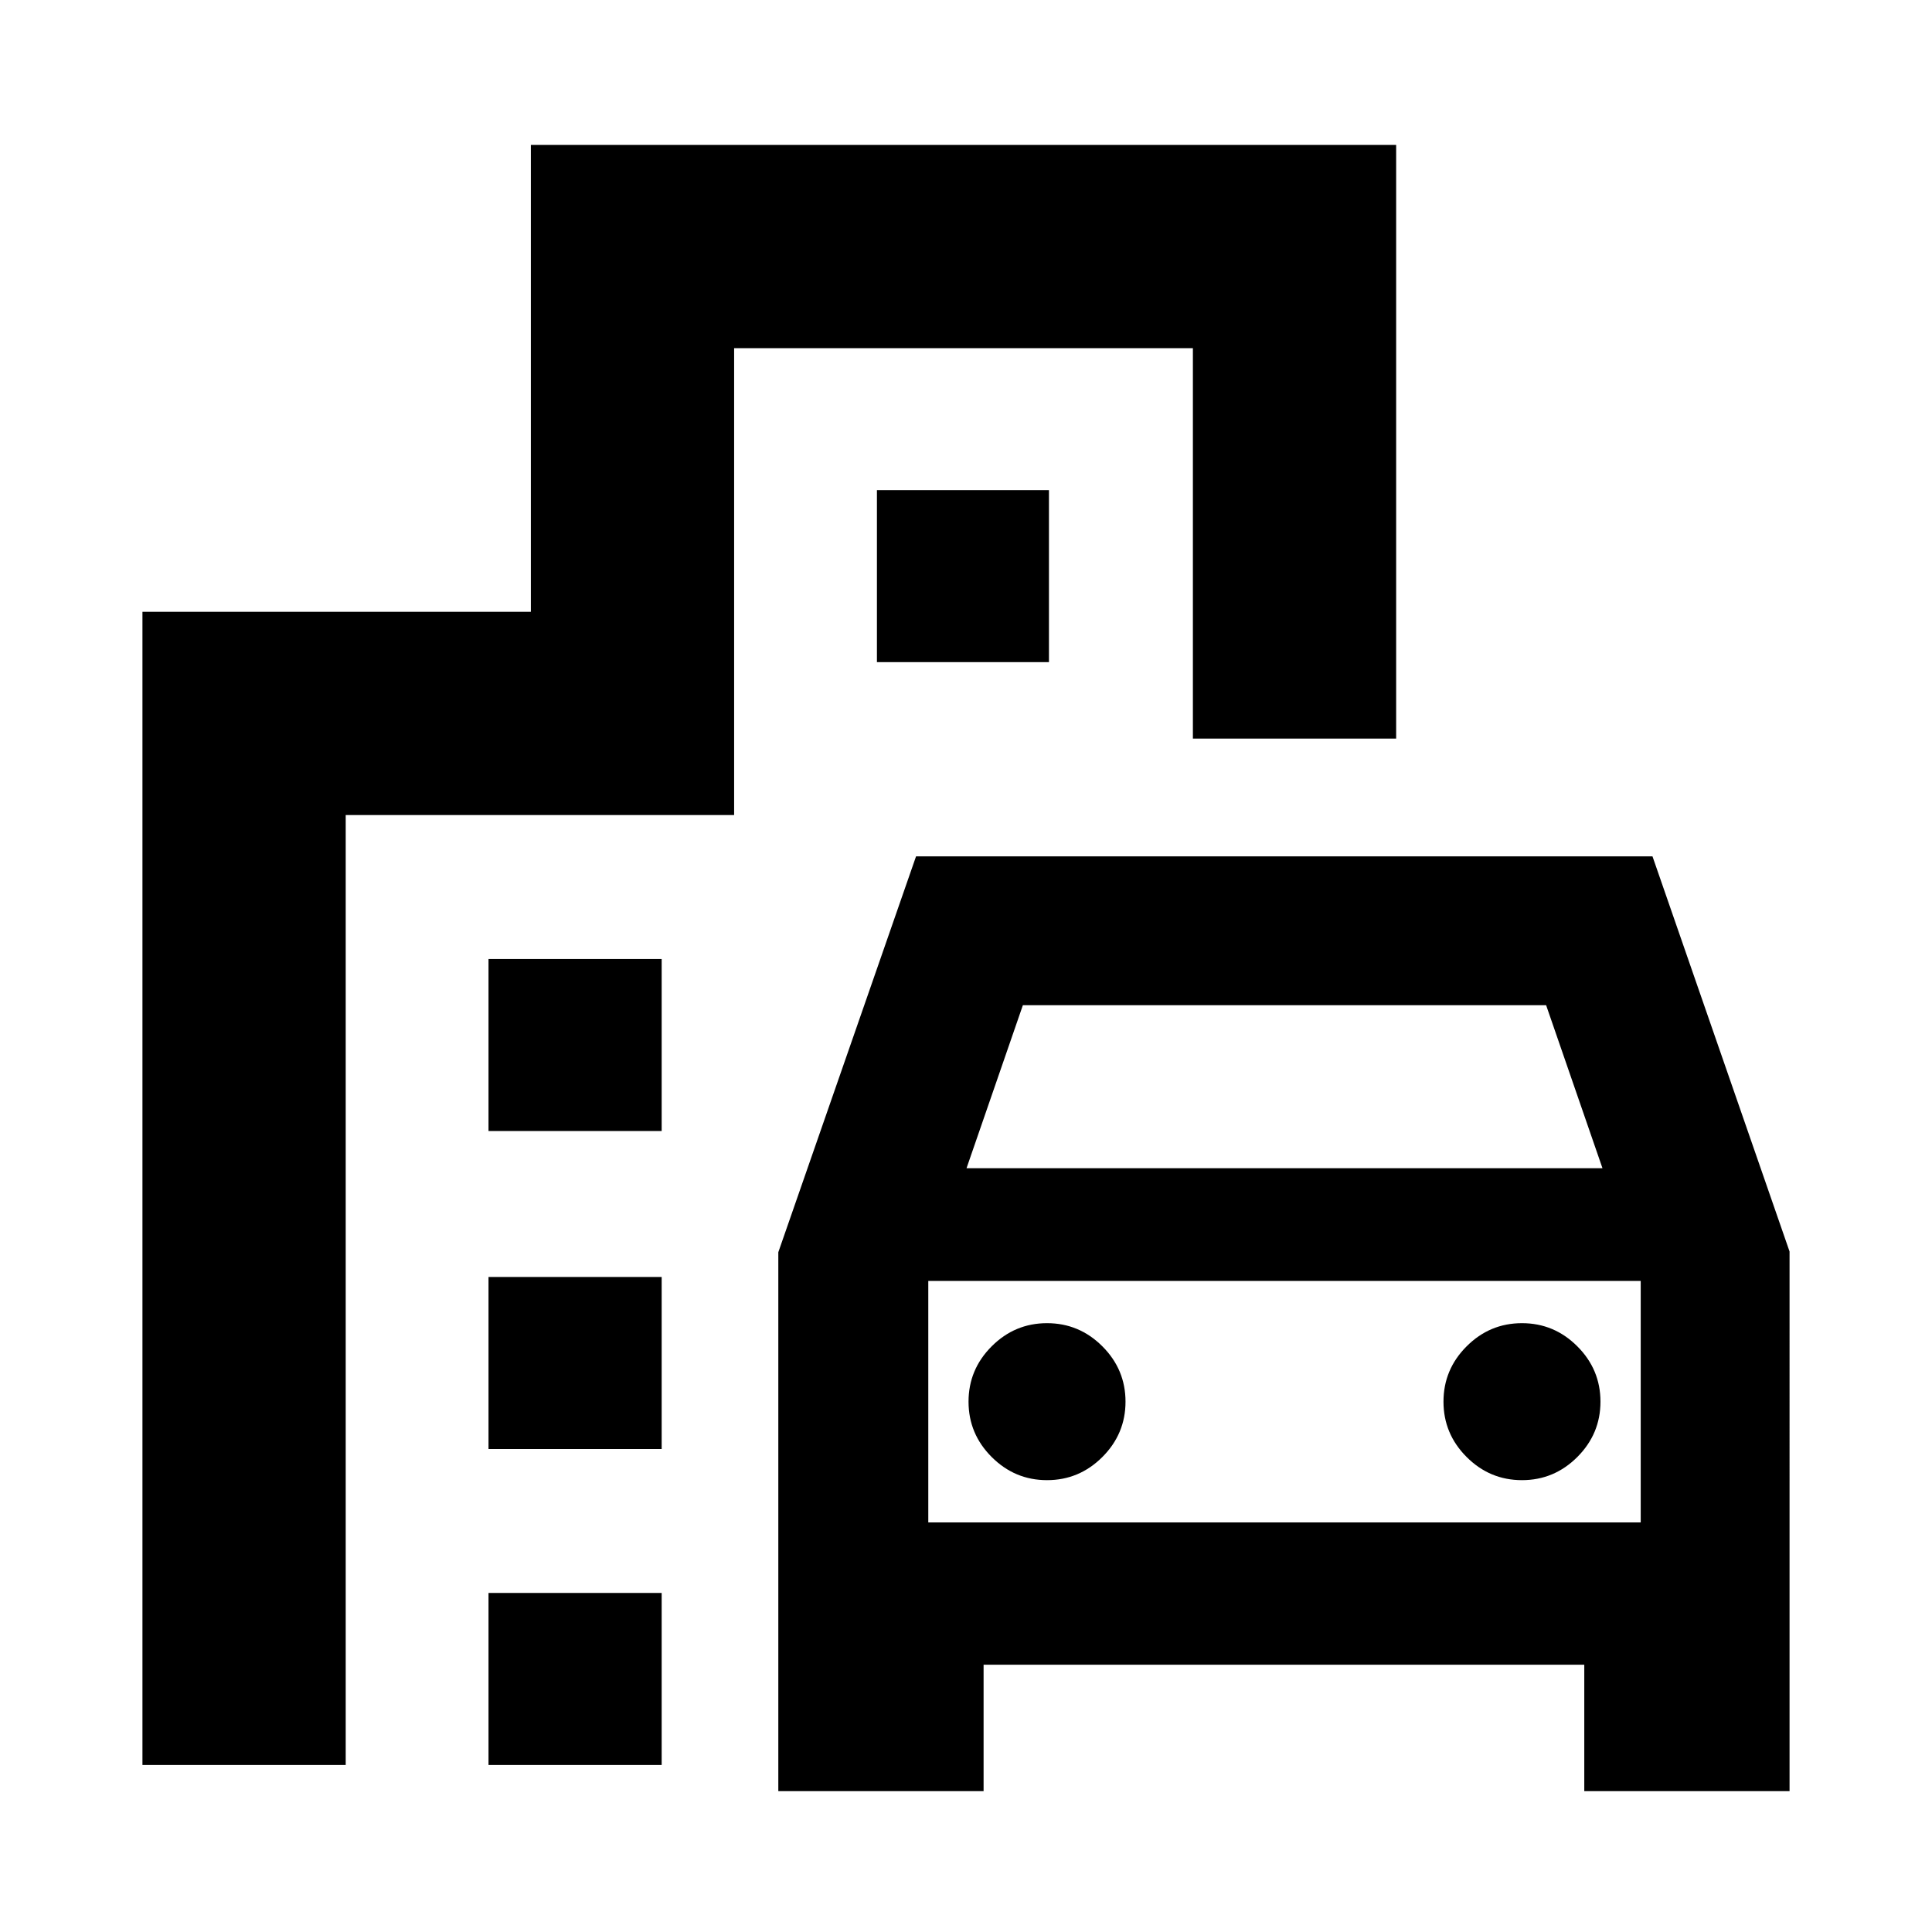 <svg xmlns="http://www.w3.org/2000/svg" height="24" viewBox="0 -960 960 960" width="24"><path d="M386.74-70v-267.78l68.44-196.7h365.93l68.11 196.35V-70h-102v-62.82H488.74V-70h-102Zm93.52-309.52h316l-28-81h-260l-28 81Zm-19 56v120-120Zm59 99q16 0 27.5-11.5t11.5-27.5q0-16-11.5-27.5t-27.5-11.5q-16 0-27.5 11.5t-11.5 27.5q0 16 11.5 27.5t27.5 11.5Zm236 0q16 0 27.5-11.5t11.5-27.5q0-16-11.5-27.5t-27.5-11.5q-16 0-27.5 11.5t-11.5 27.5q0 16 11.5 27.5t27.5 11.5ZM242.74-398v-85.48h86.04V-398h-86.04Zm193-233v-85.48h85.48V-631h-85.48Zm-193 391v-85.48h86.04V-240h-86.04Zm0 157v-85.48h86.04V-83h-86.04ZM70.78-83v-573h193v-232h429.96v295h-101v-194H364.78v232h-193v472h-101Zm390.48-120.52h354v-120h-354v120Z"/></svg>